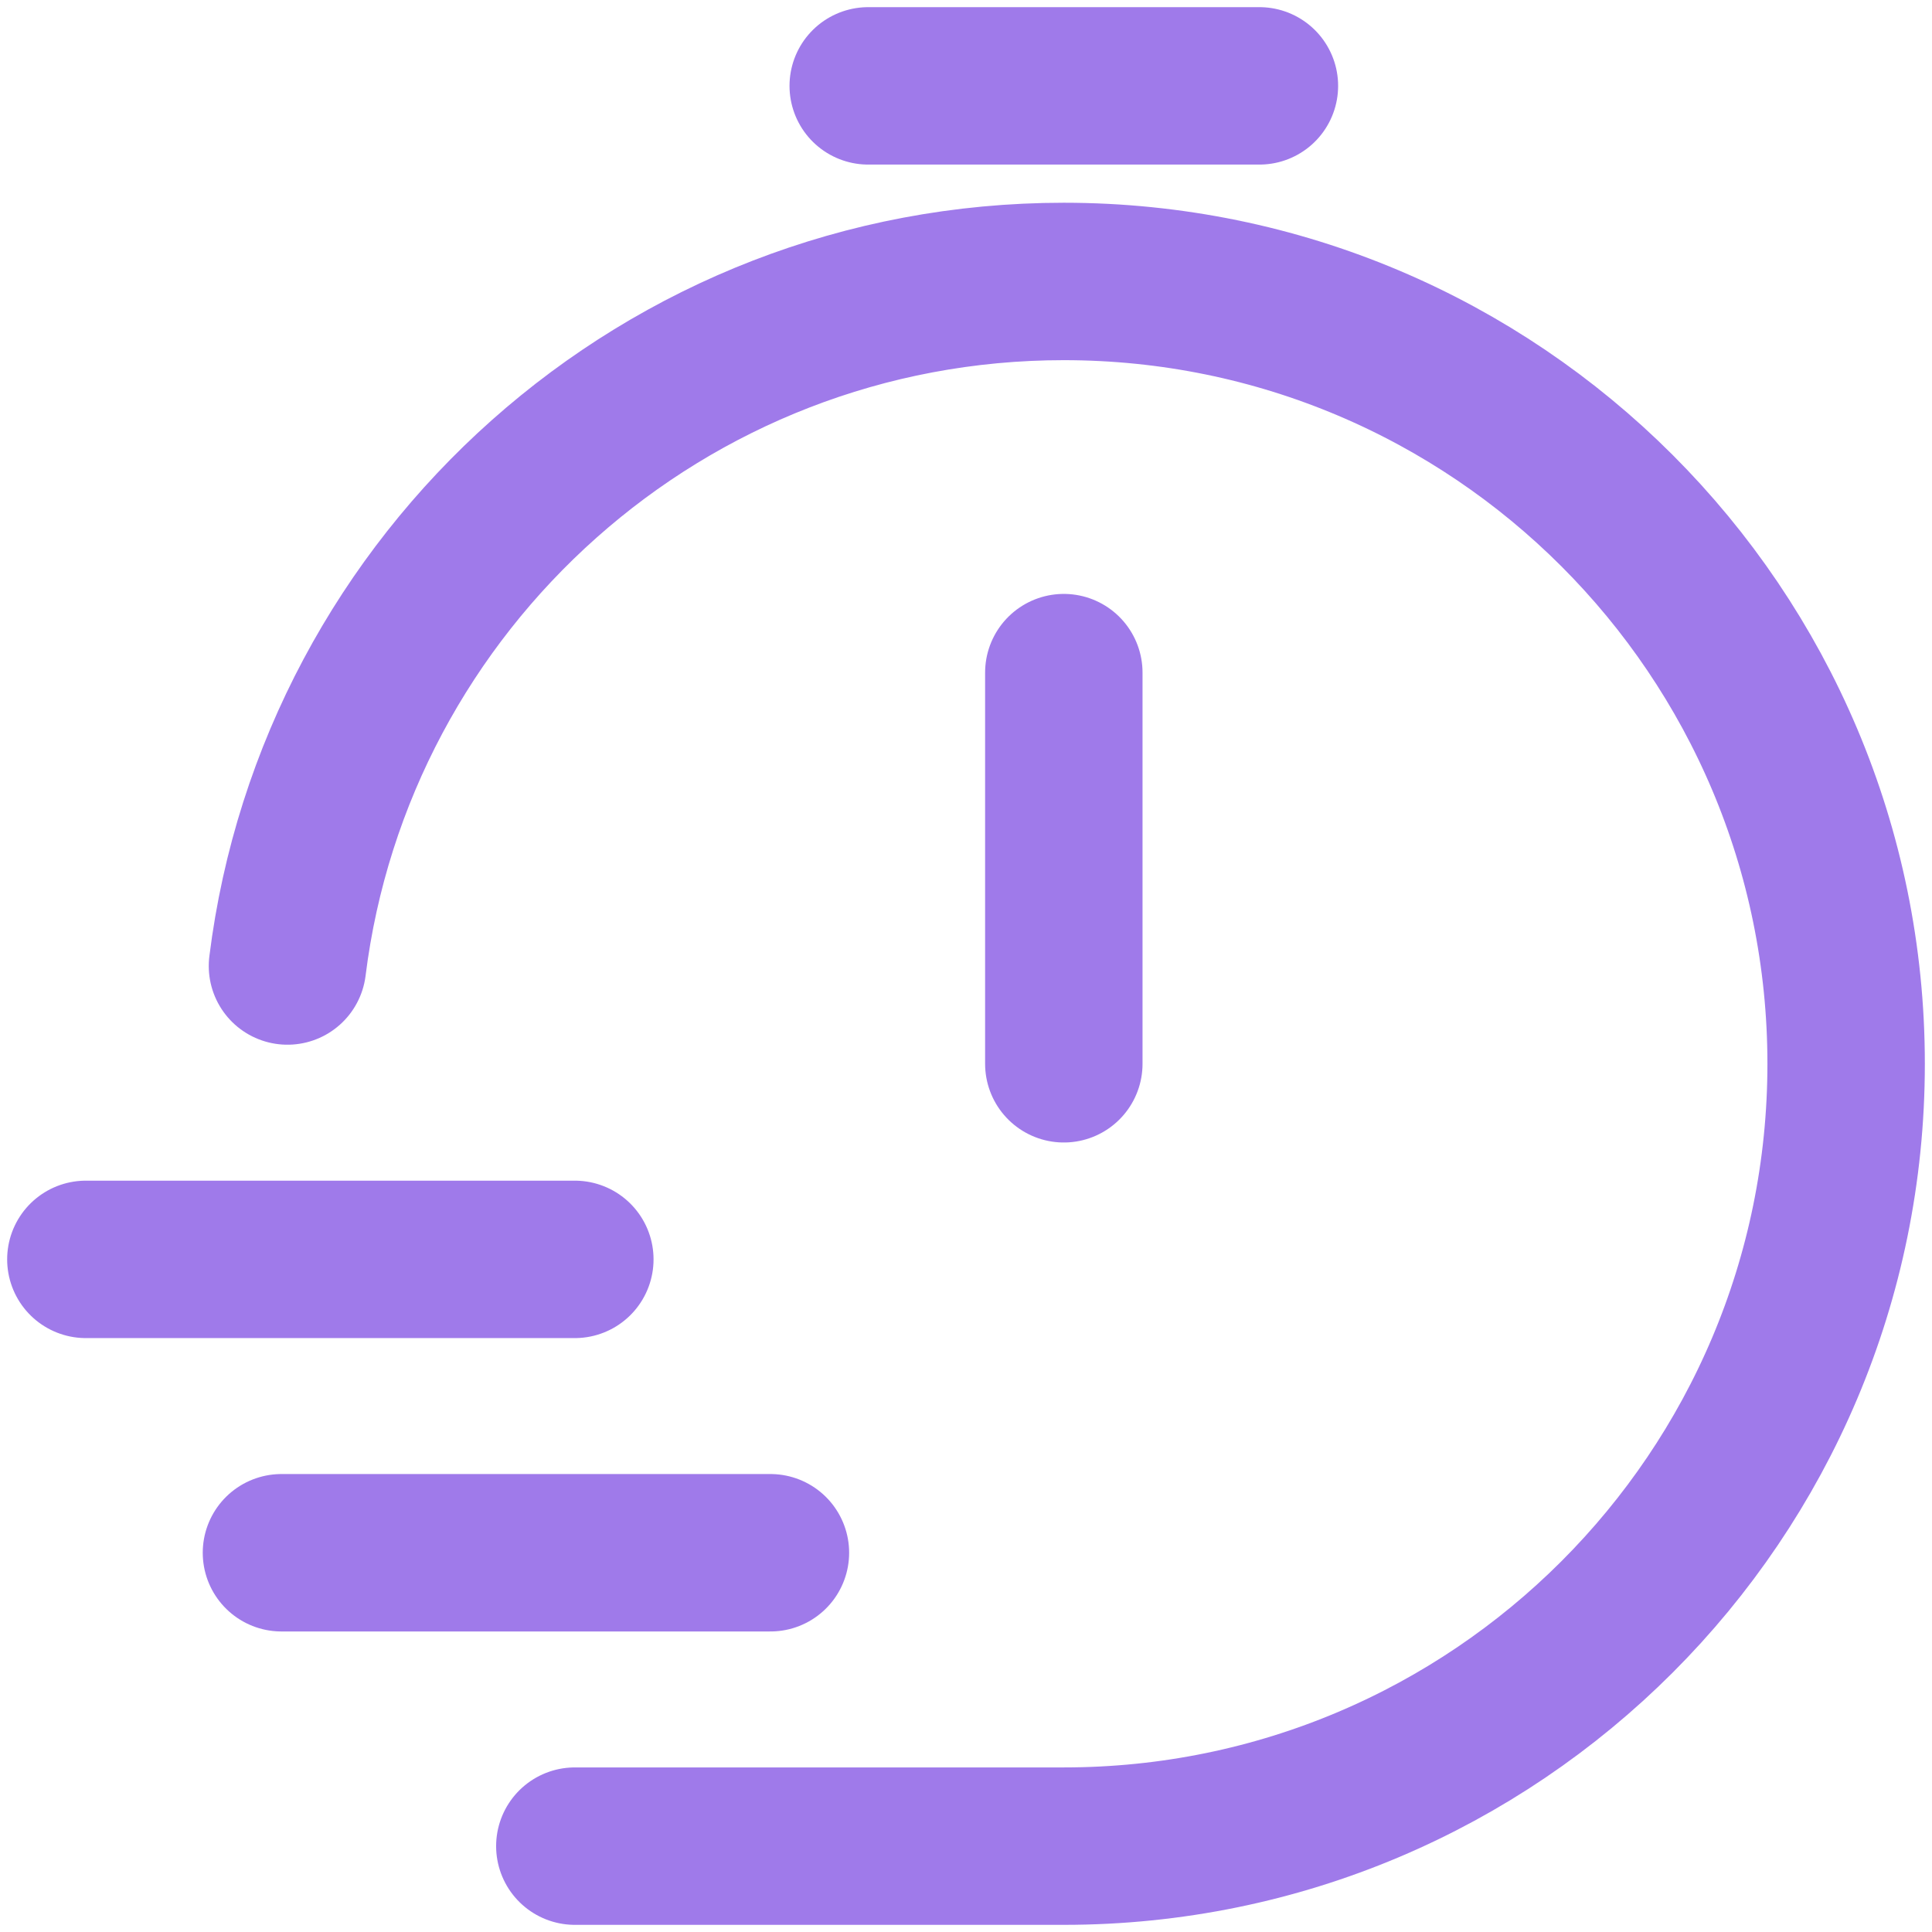 <svg width="135" height="135" viewBox="0 0 135 135" fill="none" xmlns="http://www.w3.org/2000/svg">
<path d="M20.087 67.5C23.45 40.533 46.454 19.667 74.332 19.667C104.525 19.667 129 44.142 129 74.333C129 104.525 104.525 129 74.332 129H40.167M74.335 74.333V47M60.668 6H88.002M6 88H40.167M19.667 108.5H53.834" stroke="#9F7AEA" stroke-width="11" stroke-linecap="round" stroke-linejoin="round"/>
</svg>
